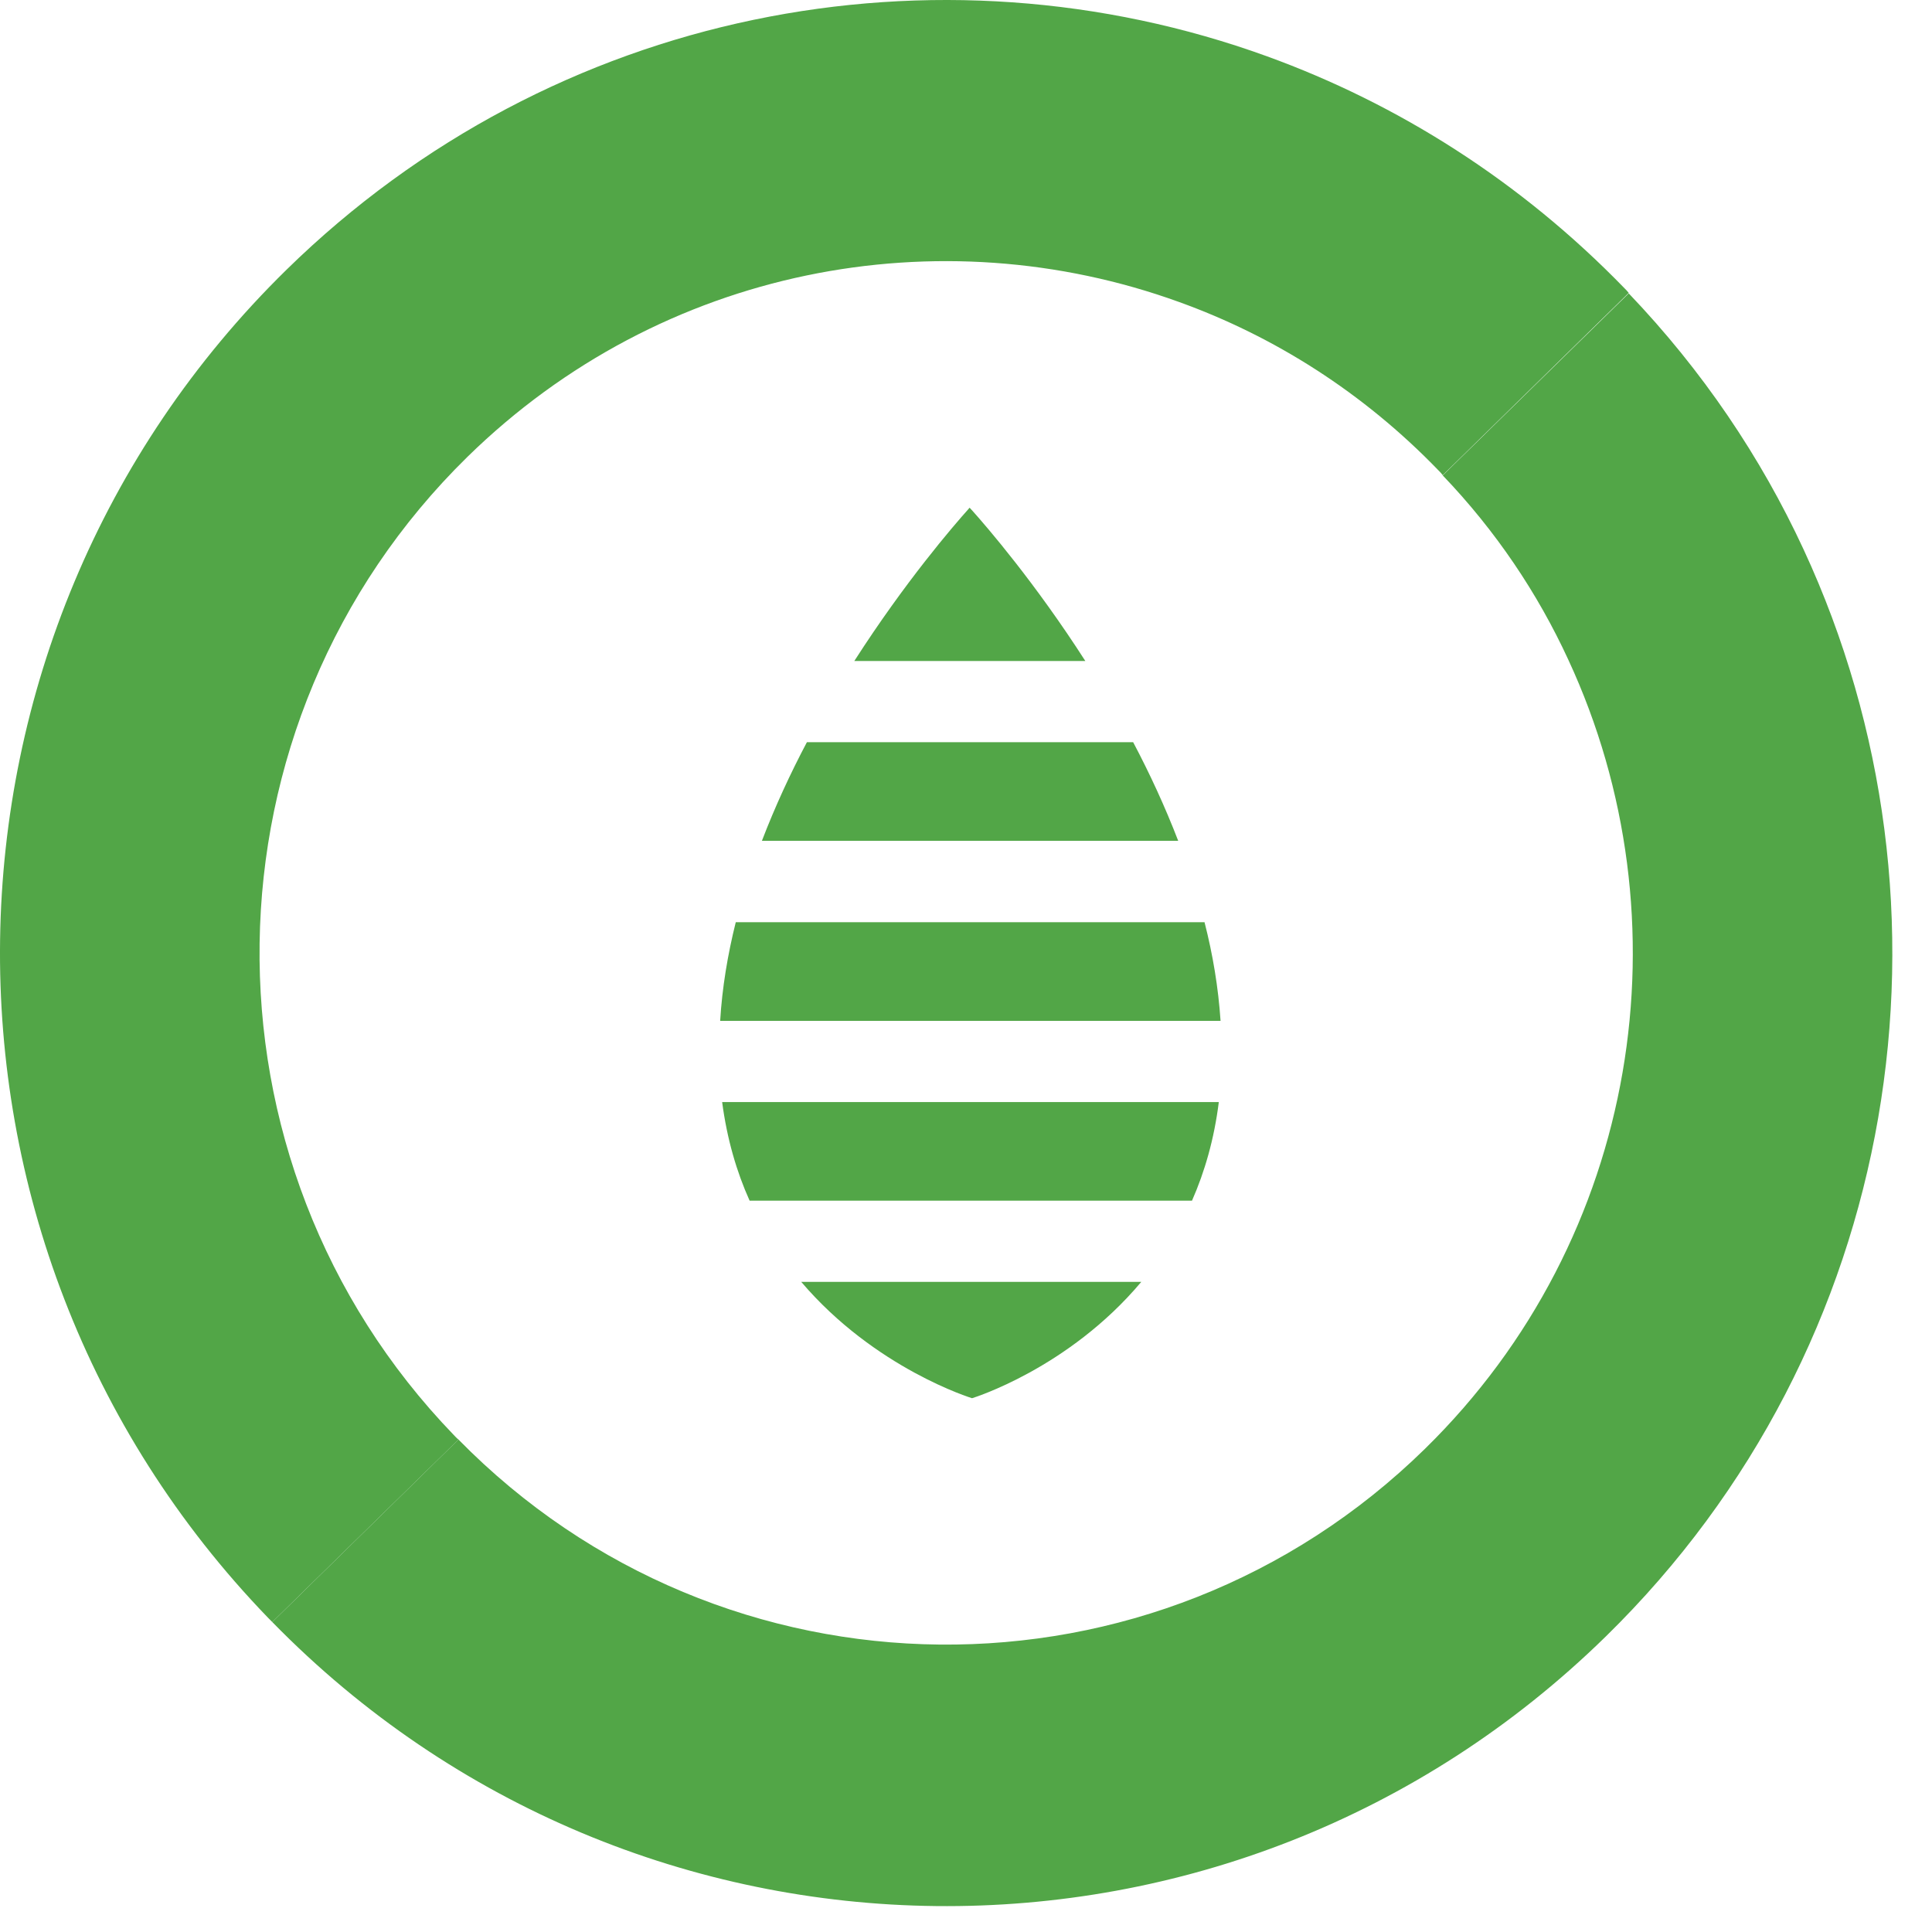 <svg width="41" height="41" viewBox="0 0 41 41" fill="none" xmlns="http://www.w3.org/2000/svg">
<path d="M26.885 1.194C19.892 -1.341 11.766 0.157 6.081 5.723C-1.868 13.511 -2.049 26.315 5.685 34.328L5.778 34.422L9.73 30.549C9.692 30.521 9.664 30.488 9.632 30.455C4.022 24.644 4.152 15.346 9.921 9.694C14.049 5.653 19.943 4.569 25.022 6.409C27.039 7.136 28.931 8.329 30.529 9.985C30.562 10.018 30.59 10.046 30.617 10.084L34.564 6.216C34.536 6.179 34.508 6.151 34.475 6.118C32.272 3.846 29.667 2.203 26.885 1.194Z" fill="#52A647"/>
<path d="M34.564 6.226C36.13 7.864 37.369 9.704 38.273 11.656C41.795 19.246 40.374 28.564 34.079 34.727C26.163 42.481 13.513 42.335 5.778 34.422L9.729 30.549C15.344 36.271 24.504 36.365 30.24 30.746C34.811 26.268 35.836 19.509 33.283 14.003C32.635 12.595 31.745 11.267 30.617 10.089L34.564 6.226Z" fill="#52A647"/>
<path fill-rule="evenodd" clip-rule="evenodd" d="M23.032 14.027C21.965 12.365 20.94 11.178 20.637 10.84L20.576 10.774L20.544 10.812C20.241 11.15 19.207 12.347 18.13 14.027H23.032Z" fill="#52A647"/>
<path fill-rule="evenodd" clip-rule="evenodd" d="M15.908 25.48H25.296C25.567 24.865 25.767 24.171 25.865 23.387H15.325C15.428 24.171 15.633 24.87 15.908 25.48Z" fill="#52A647"/>
<path fill-rule="evenodd" clip-rule="evenodd" d="M15.614 19.571C15.442 20.261 15.325 20.96 15.283 21.664H25.902C25.855 20.96 25.739 20.261 25.562 19.571H15.614Z" fill="#52A647"/>
<path fill-rule="evenodd" clip-rule="evenodd" d="M24.047 15.75H17.124C16.774 16.412 16.448 17.116 16.169 17.843H25.003C24.723 17.116 24.397 16.412 24.047 15.75Z" fill="#52A647"/>
<path fill-rule="evenodd" clip-rule="evenodd" d="M20.628 29.672C20.628 29.672 22.669 29.052 24.22 27.203H17.003C18.573 29.047 20.628 29.672 20.628 29.672Z" fill="#52A647"/>
</svg>
